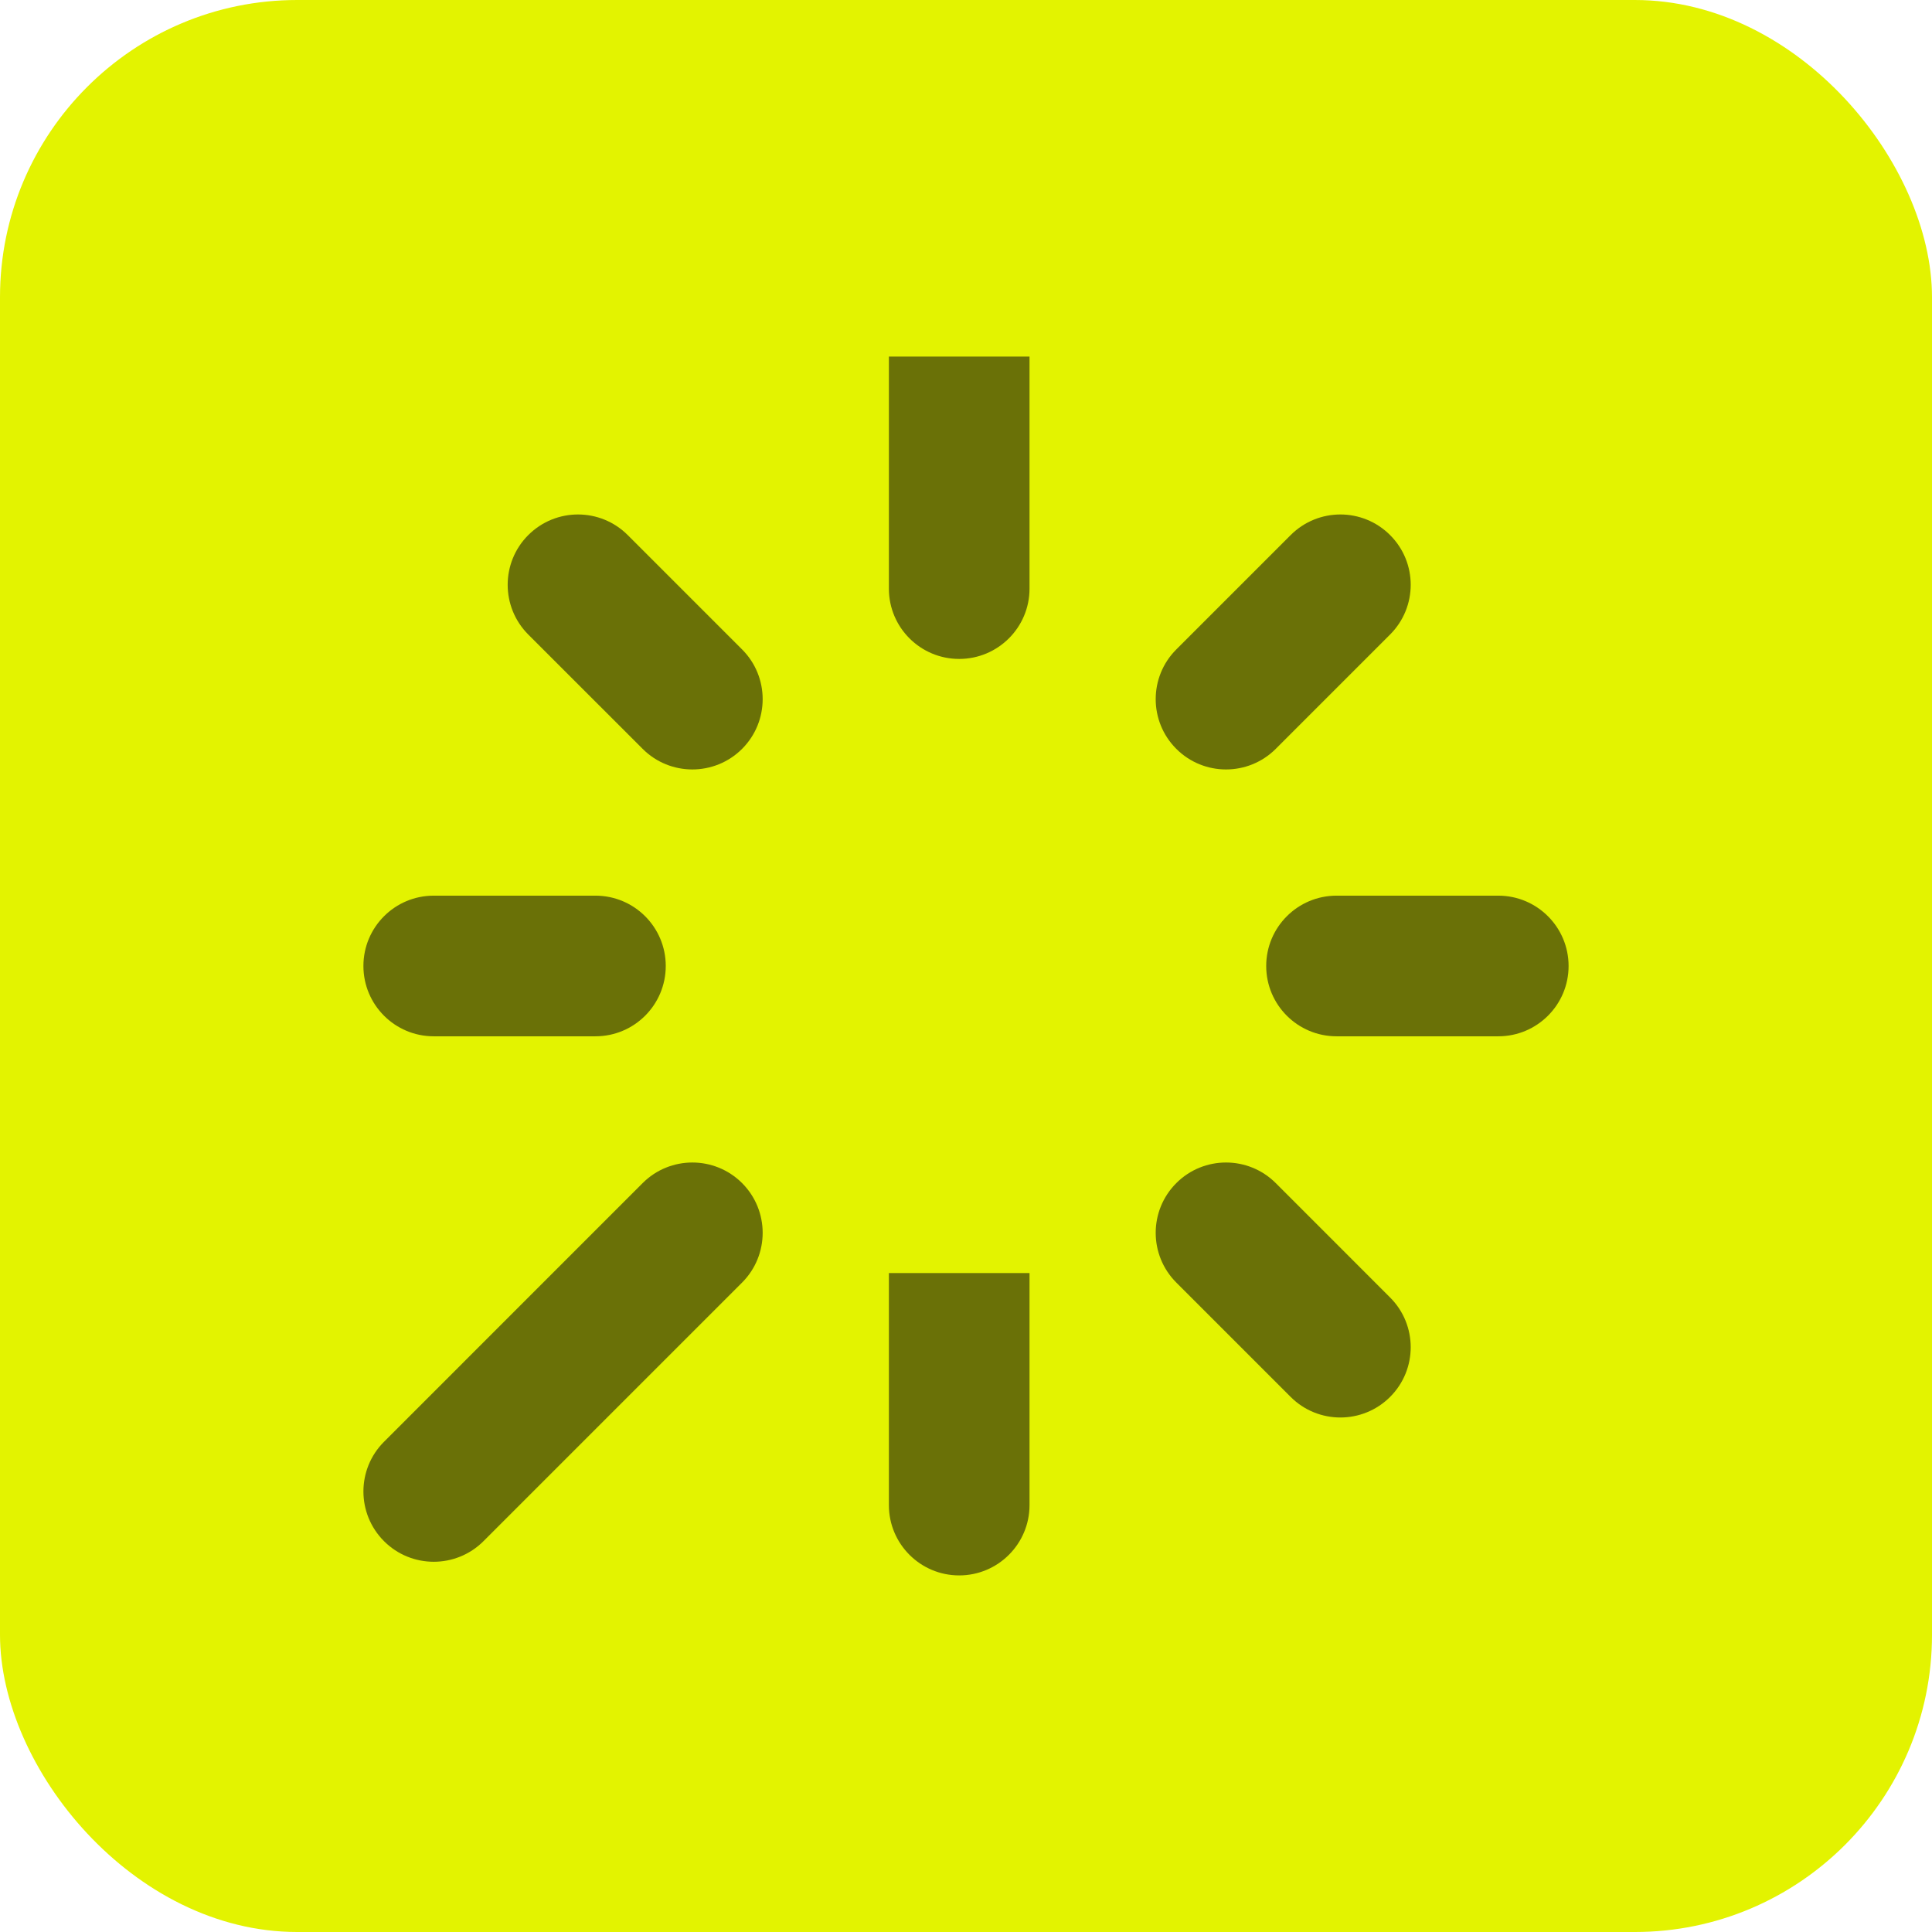 <svg width="49" height="49" viewBox="0 0 49 49" fill="none" xmlns="http://www.w3.org/2000/svg">
<rect width="49" height="49" rx="7.538" fill="#E3F300"/>
<path d="M22.544 14.929C22.544 15.914 23.342 16.712 24.327 16.712C25.312 16.712 26.111 15.914 26.111 14.929H24.327H22.544ZM26.111 10.827V9.044H22.544V10.827H24.327H26.111ZM22.544 38.173C22.544 39.157 23.342 39.956 24.327 39.956C25.312 39.956 26.111 39.157 26.111 38.173H24.327H22.544ZM26.111 34.071V32.288H22.544V34.071H24.327H26.111ZM33.898 22.716C32.913 22.716 32.114 23.515 32.114 24.5C32.114 25.485 32.913 26.283 33.898 26.283V24.5V22.716ZM38 26.283C38.984 26.283 39.783 25.485 39.783 24.5C39.783 23.515 38.984 22.716 38 22.716V24.5V26.283ZM11 22.716C10.015 22.716 9.217 23.515 9.217 24.499C9.217 25.484 10.015 26.283 11 26.283V24.499V22.716ZM15.102 26.283C16.087 26.283 16.885 25.484 16.885 24.499C16.885 23.515 16.087 22.716 15.102 22.716V24.499V26.283ZM29.834 16.471C29.137 17.167 29.137 18.297 29.834 18.993C30.53 19.689 31.659 19.689 32.356 18.993L31.095 17.732L29.834 16.471ZM35.256 16.093C35.953 15.396 35.953 14.267 35.256 13.571C34.56 12.874 33.431 12.874 32.734 13.571L33.995 14.832L35.256 16.093ZM9.74 36.566C9.043 37.262 9.043 38.391 9.74 39.088C10.436 39.784 11.565 39.784 12.262 39.088L11.001 37.827L9.74 36.566ZM18.821 32.529C19.517 31.832 19.517 30.703 18.821 30.006C18.124 29.31 16.995 29.31 16.299 30.006L17.56 31.267L18.821 32.529ZM16.299 18.993C16.995 19.689 18.124 19.689 18.821 18.993C19.517 18.297 19.517 17.167 18.821 16.471L17.56 17.732L16.299 18.993ZM15.921 13.571C15.224 12.874 14.095 12.874 13.398 13.571C12.702 14.267 12.702 15.396 13.398 16.093L14.659 14.832L15.921 13.571ZM32.734 35.429C33.43 36.125 34.56 36.125 35.256 35.429C35.953 34.733 35.953 33.603 35.256 32.907L33.995 34.168L32.734 35.429ZM32.356 30.006C31.659 29.31 30.53 29.31 29.834 30.006C29.137 30.703 29.137 31.832 29.834 32.529L31.095 31.268L32.356 30.006ZM24.327 14.929H26.111V10.827H24.327H22.544V14.929H24.327ZM24.327 38.173H26.111V34.071H24.327H22.544V38.173H24.327ZM33.898 24.5V26.283H38V24.5V22.716H33.898V24.5ZM11 24.499V26.283H15.102V24.499V22.716H11V24.499ZM31.095 17.732L32.356 18.993L35.256 16.093L33.995 14.832L32.734 13.571L29.834 16.471L31.095 17.732ZM11.001 37.827L12.262 39.088L18.821 32.529L17.56 31.267L16.299 30.006L9.74 36.566L11.001 37.827ZM17.56 17.732L18.821 16.471L15.921 13.571L14.659 14.832L13.398 16.093L16.299 18.993L17.56 17.732ZM33.995 34.168L35.256 32.907L32.356 30.006L31.095 31.268L29.834 32.529L32.734 35.429L33.995 34.168Z" fill="#6A7107"/>
</svg>
